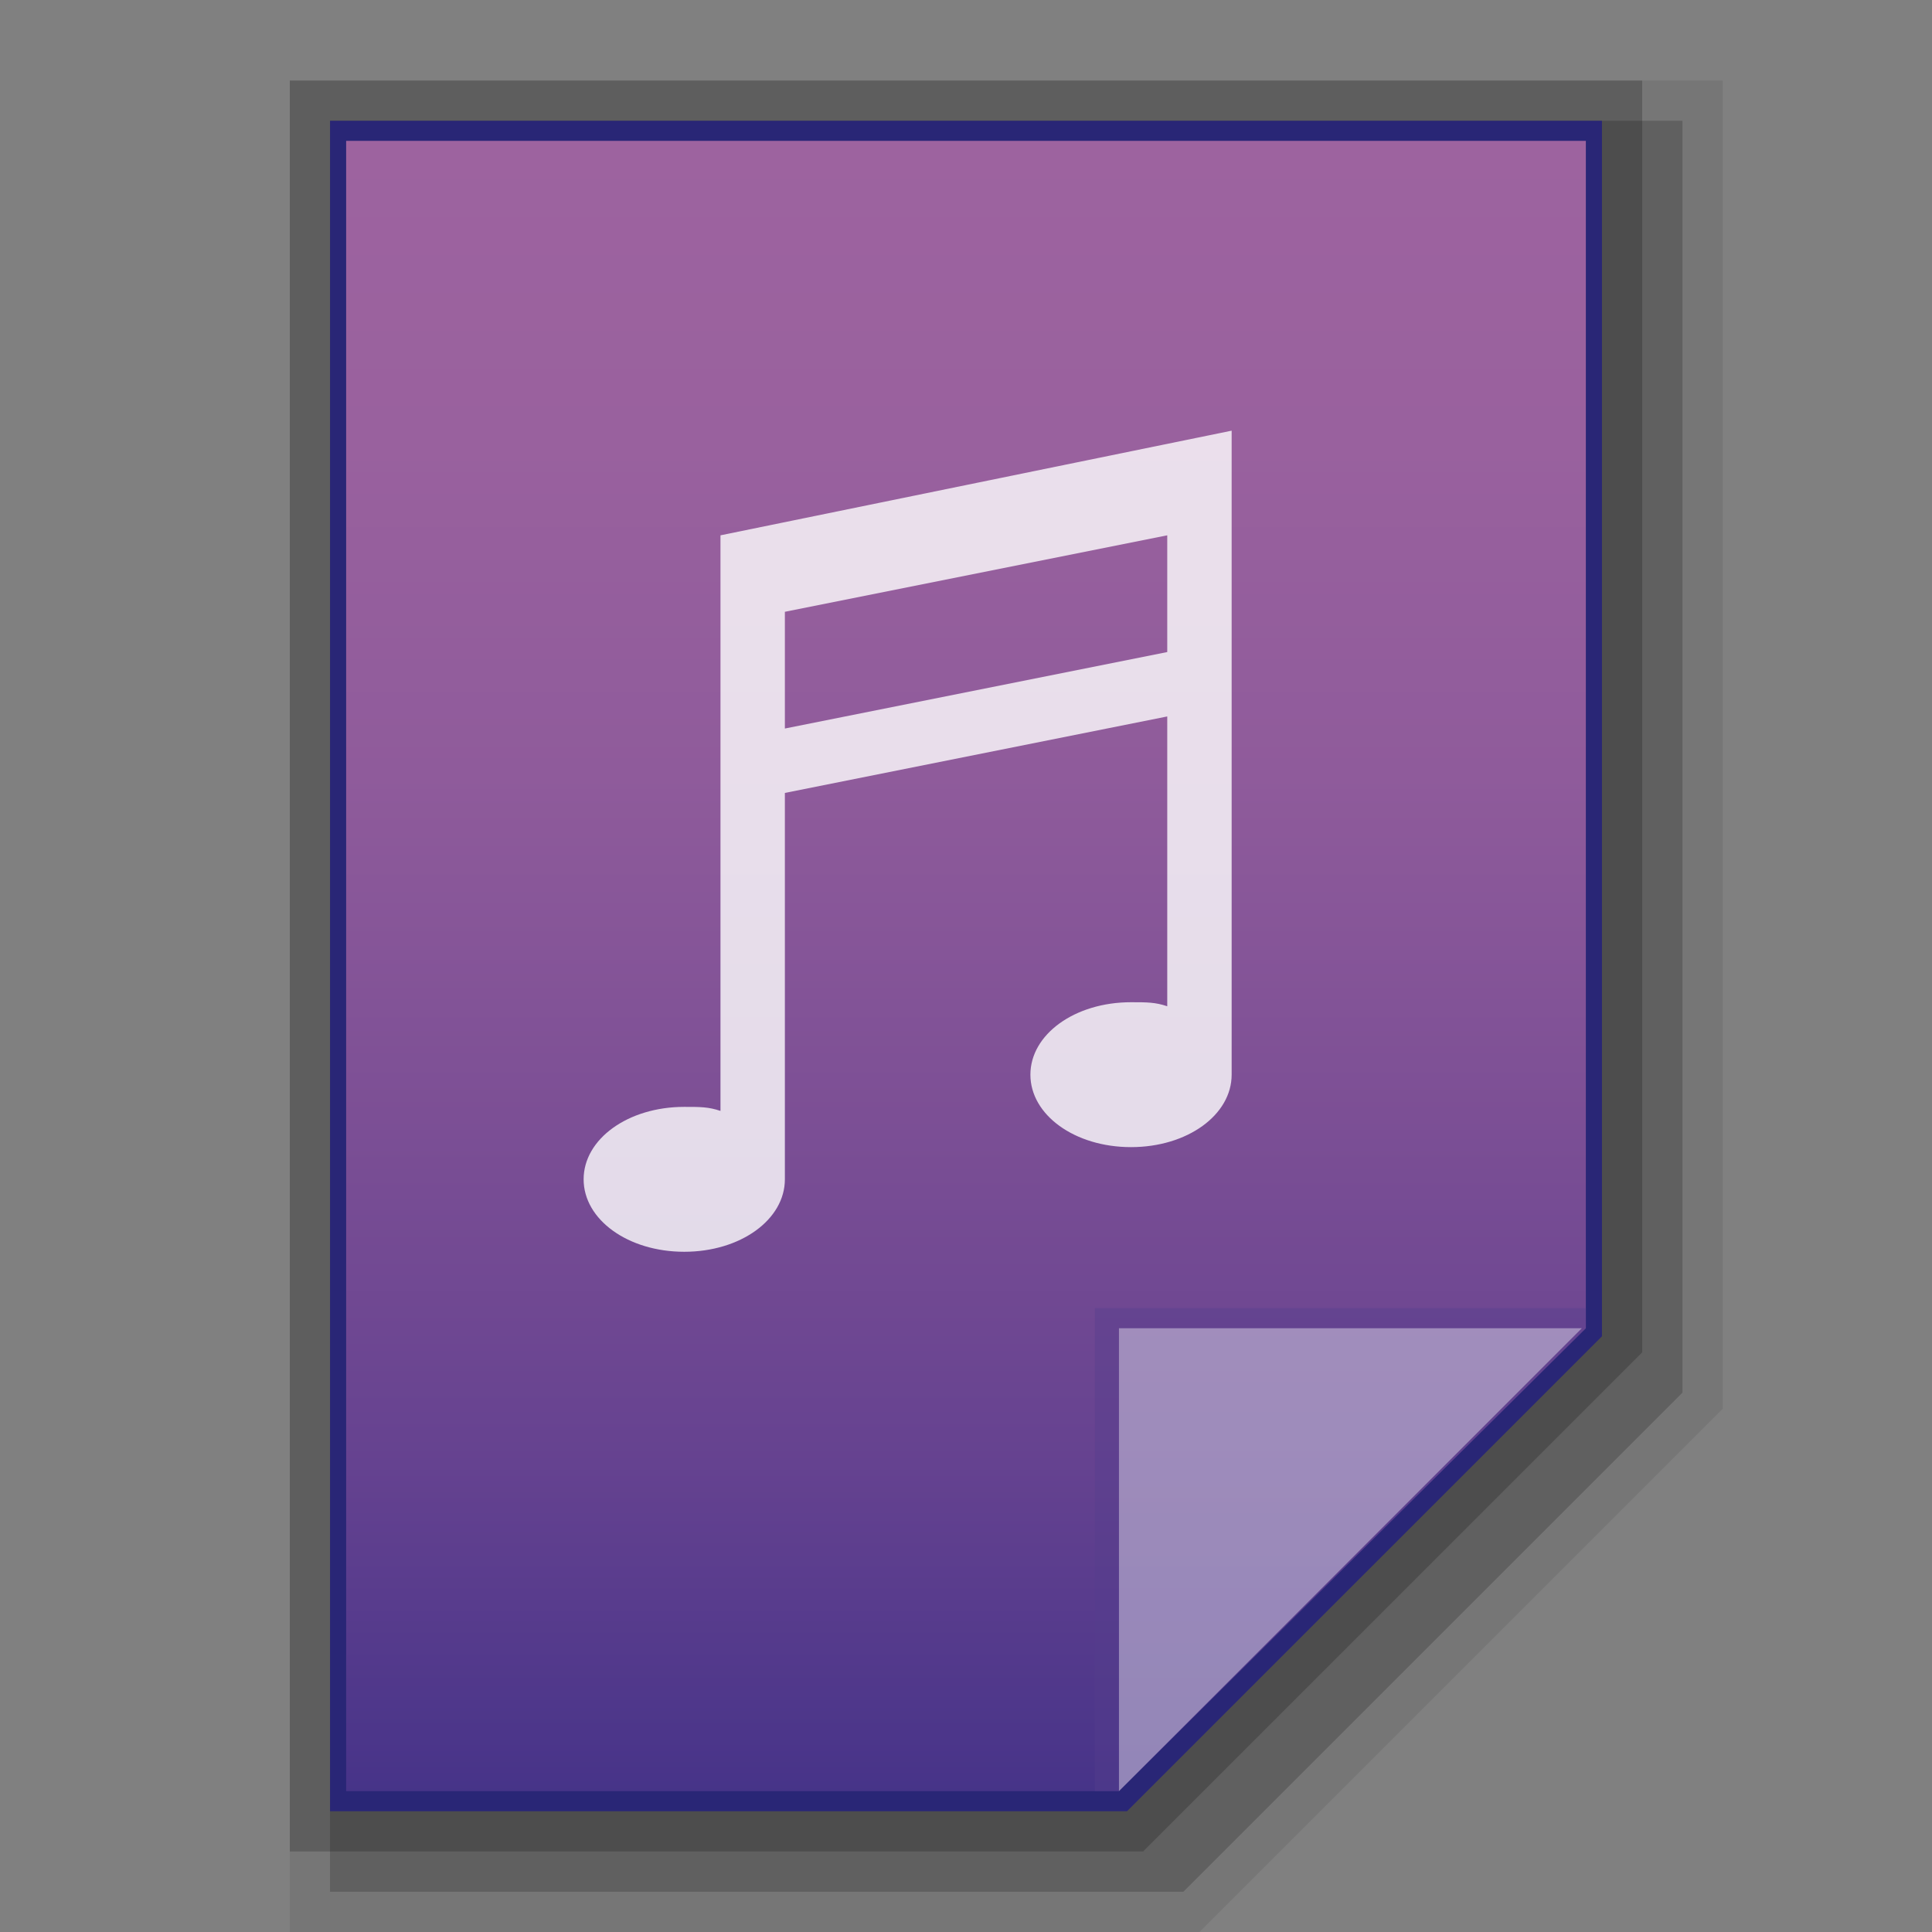 <?xml version="1.0" encoding="utf-8"?>
<!-- Generator: Adobe Illustrator 21.0.0, SVG Export Plug-In . SVG Version: 6.00 Build 0)  -->
<svg version="1.1" id="图层_1" xmlns="http://www.w3.org/2000/svg" xmlns:xlink="http://www.w3.org/1999/xlink" x="0px" y="0px"
	 viewBox="0 0 48 48" style="enable-background:new 0 0 48 48;" xml:space="preserve">
<rect x="0" y="0" width="48" height="48" fill="#808080" stroke="none"/>
<style type="text/css">
	.st0{opacity:0.08;enable-background:new    ;}
	.st1{opacity:0.1;enable-background:new    ;}
	.st2{opacity:0.2;enable-background:new    ;}
	.st3{fill:#292676;}
	.st4{fill:url(#SVGID_1_);}
	.st5{fill:#563E8D;fill-opacity:0.392;}
	.st6{fill:#FFFFFF;fill-opacity:0.392;}
	.st7{opacity:0.8;fill:#FFFFFF;enable-background:new    ;}
</style>
<polygon class="st0" points="7.2,48 7.2,2 42.8,2 42.8,35 29.8,48 "/>
<polygon class="st1" points="8.2,47 8.2,3 41.8,3 41.8,34.6 29.4,47 "/>
<polygon class="st1" points="8.2,47 8.2,3 41.8,3 41.8,34.6 29.4,47 "/>
<polygon class="st2" points="7.2,46 7.2,2 40.8,2 40.8,33.6 28.4,46 "/>
<polygon class="st3" points="8.2,45 8.2,3 39.8,3 39.8,33.2 28,45 "/>
<g>
	<g>
		
			<linearGradient id="SVGID_1_" gradientUnits="userSpaceOnUse" x1="413.47" y1="1576.03" x2="413.47" y2="1535.03" gradientTransform="matrix(1 0 0 1 -389.47 -1531.53)">
			<stop  offset="0" style="stop-color:#463488"/>
			<stop  offset="8.000000e-03" style="stop-color:#483489"/>
			<stop  offset="0.198" style="stop-color:#654290"/>
			<stop  offset="0.409" style="stop-color:#7C4F95"/>
			<stop  offset="0.616" style="stop-color:#8F5B9B"/>
			<stop  offset="0.816" style="stop-color:#99619E"/>
			<stop  offset="1" style="stop-color:#9D639F"/>
		</linearGradient>
		<polygon class="st4" points="8.6,44.5 8.6,3.5 39.4,3.5 39.4,33 27.8,44.5 		"/>
	</g>
	<polygon class="st5" points="39.4,33 39.4,32.5 27.2,32.5 27.2,44.5 27.8,44.5 	"/>
	<path class="st6" d="M27.8,33h11.5L27.8,44.5V33z"/>
</g>
<path class="st7" d="M17.9,13.3L17.9,13.3v5.2l0,0v1.6l0,0v7.5c-0.3-0.1-0.5-0.1-0.9-0.1c-1.4,0-2.5,0.8-2.5,1.8s1.1,1.8,2.5,1.8
	s2.5-0.8,2.5-1.8l0,0v-9.6l9.5-1.9V25c-0.3-0.1-0.5-0.1-0.9-0.1c-1.4,0-2.5,0.8-2.5,1.8s1.1,1.8,2.5,1.8s2.5-0.8,2.5-1.8l0,0V12.9
	v-2.2L17.9,13.3z M29,16.2l-9.5,1.9v-2.9l9.5-1.9C29,13.3,29,16.2,29,16.2z"/>
</svg>
